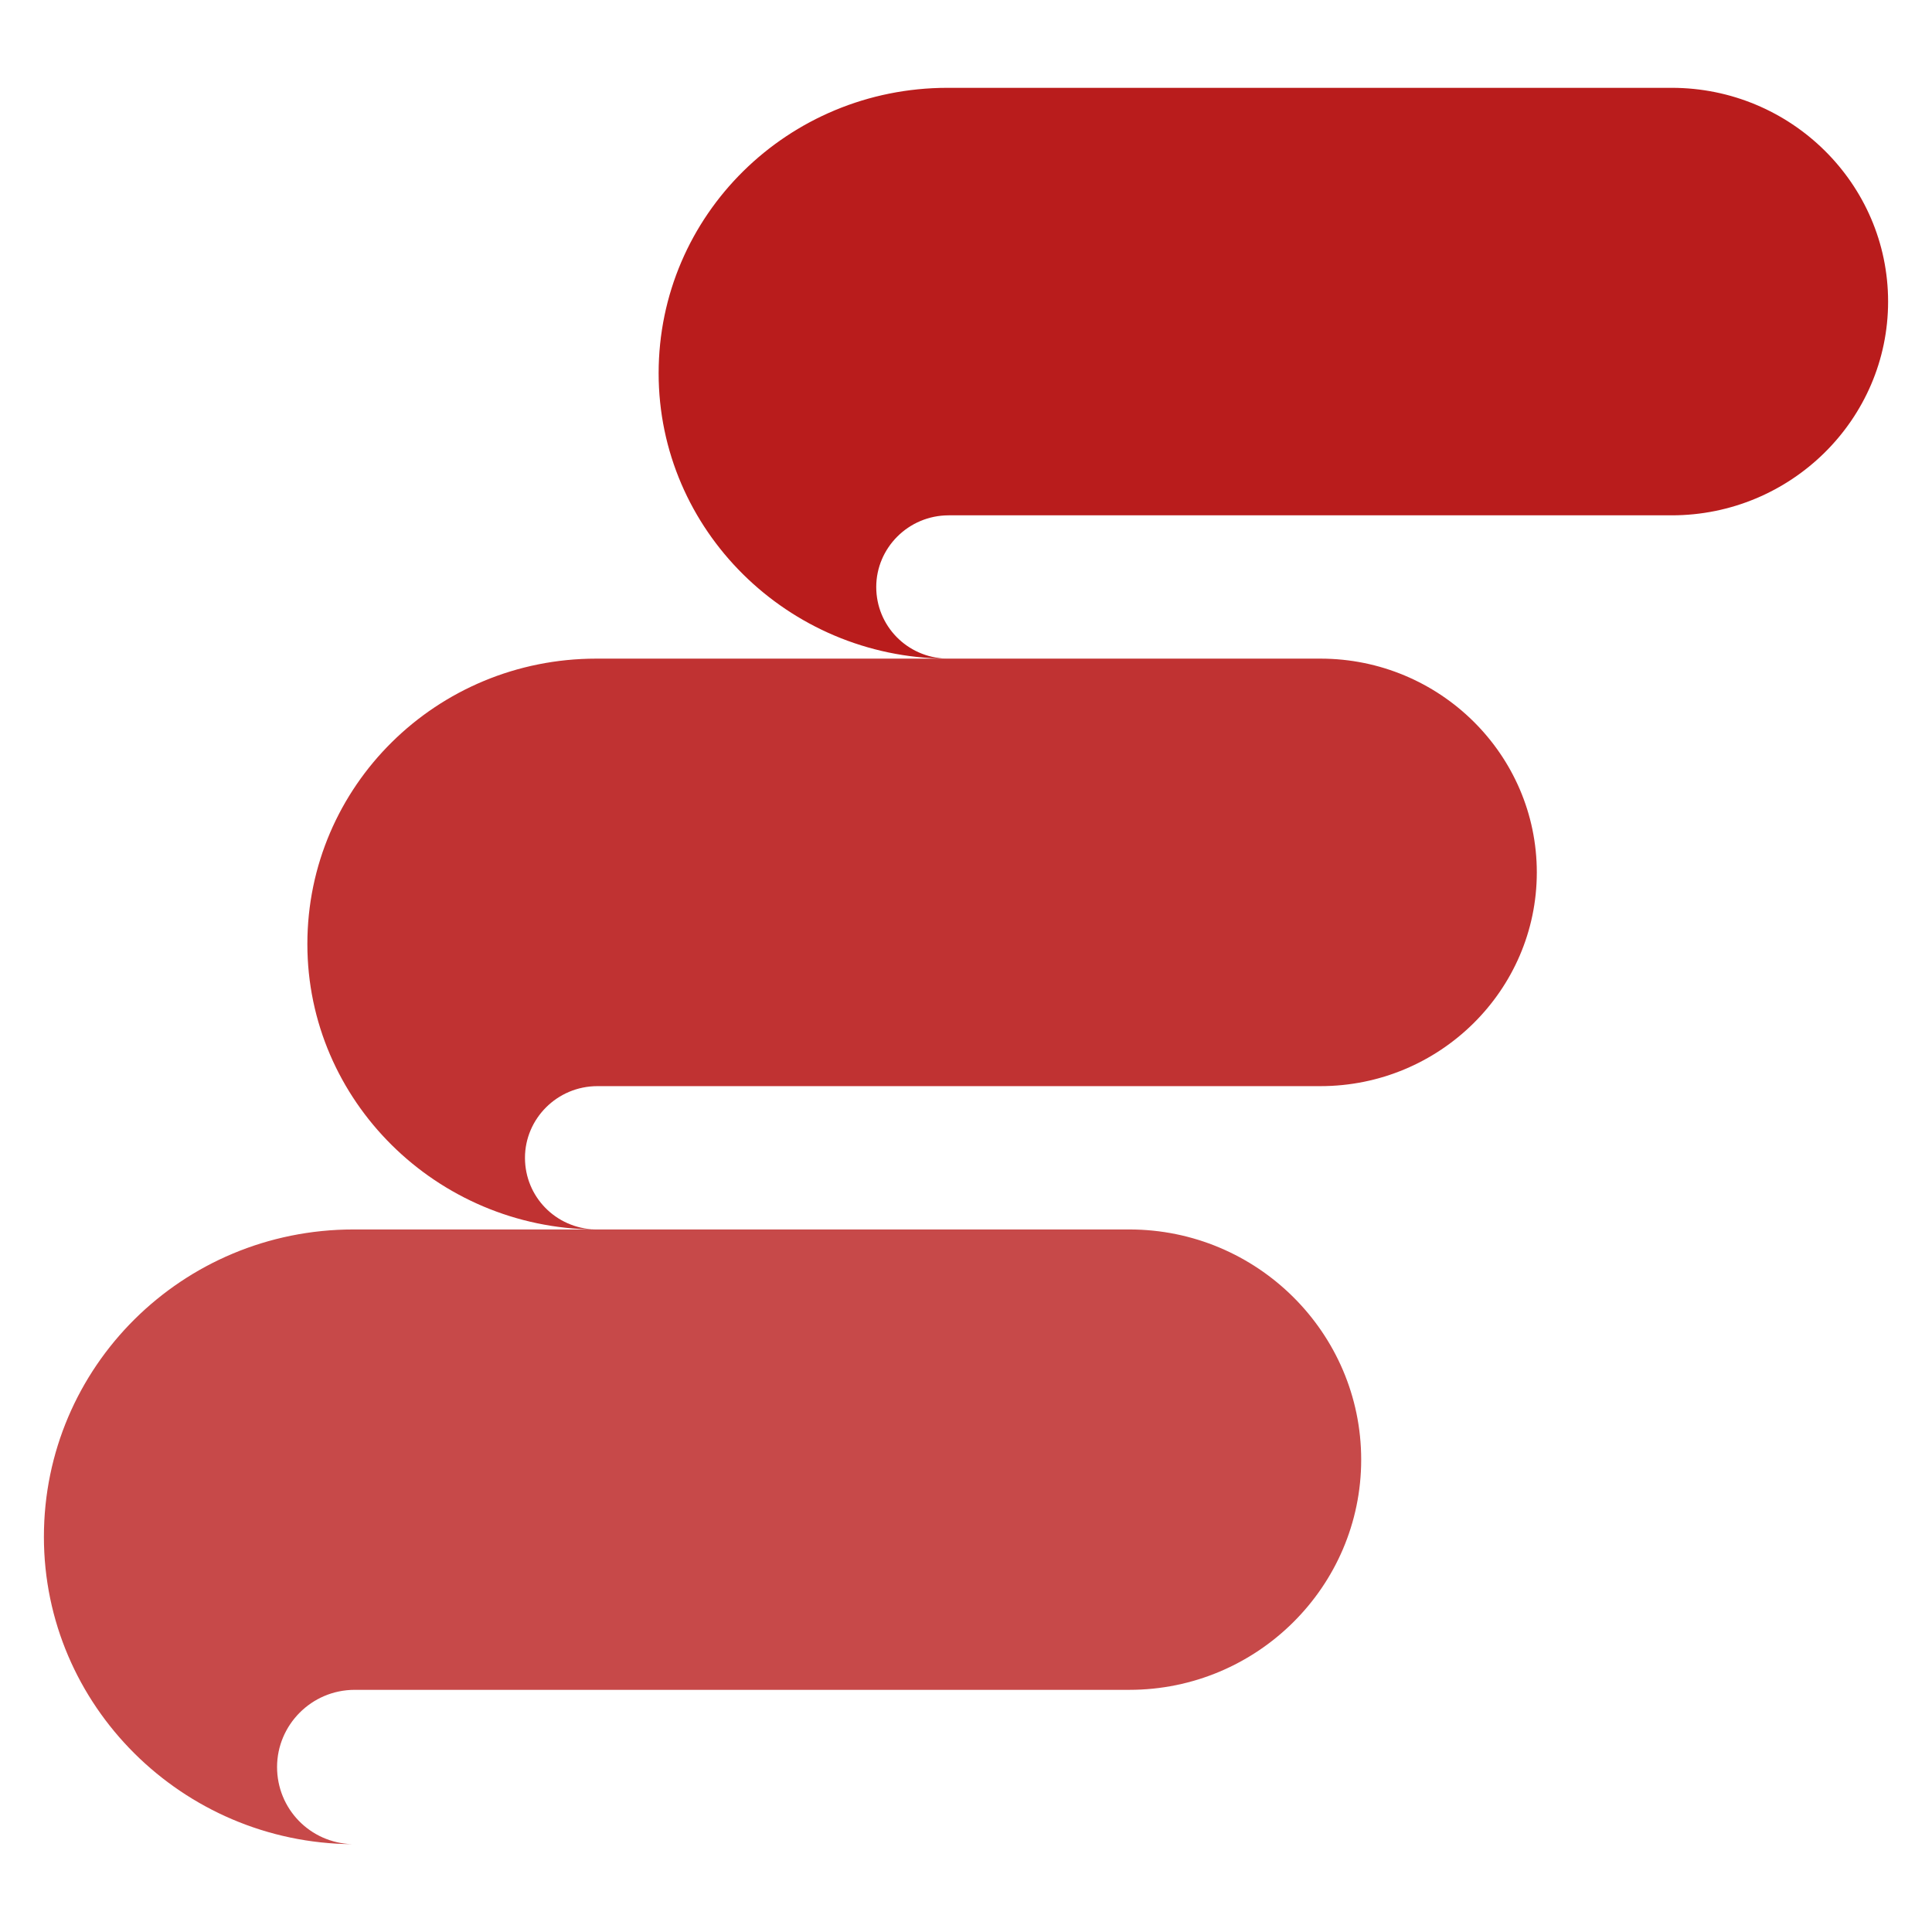 <svg width="120" height="120" viewBox="0 0 120 120" fill="none" xmlns="http://www.w3.org/2000/svg">
<path d="M58.855 5.455C48.927 5.455 40.909 13.375 40.909 23.182C40.909 32.913 48.927 40.834 58.778 40.909C56.335 40.834 54.425 38.872 54.425 36.458C54.425 34.044 56.411 32.008 58.931 32.008C69.622 32.008 93.371 32.008 103.833 32.008C111.24 32.008 117.273 26.048 117.273 18.731C117.273 11.414 111.24 5.455 103.833 5.455L58.855 5.455Z" fill="#B91C1C"/>
<path d="M37.036 40.909C27.109 40.909 19.091 48.83 19.091 58.636C19.091 68.368 27.109 76.288 36.96 76.364C34.516 76.288 32.607 74.327 32.607 71.913C32.607 69.499 34.593 67.462 37.113 67.462C47.804 67.462 71.553 67.462 82.015 67.462C89.422 67.462 95.454 61.503 95.454 54.186C95.454 46.868 89.422 40.909 82.015 40.909L37.036 40.909Z" fill="#B91C1C" fill-opacity="0.9"/>
<path d="M21.955 76.364C11.318 76.364 2.727 84.894 2.727 95.455C2.727 105.934 11.318 114.464 21.873 114.545C19.255 114.464 17.209 112.352 17.209 109.752C17.209 107.153 19.336 104.959 22.037 104.959C33.491 104.959 58.937 104.959 70.145 104.959C78.082 104.959 84.546 98.542 84.546 90.662C84.546 82.781 78.082 76.364 70.145 76.364L21.955 76.364Z" fill="#B91C1C" fill-opacity="0.8"/>
</svg>
